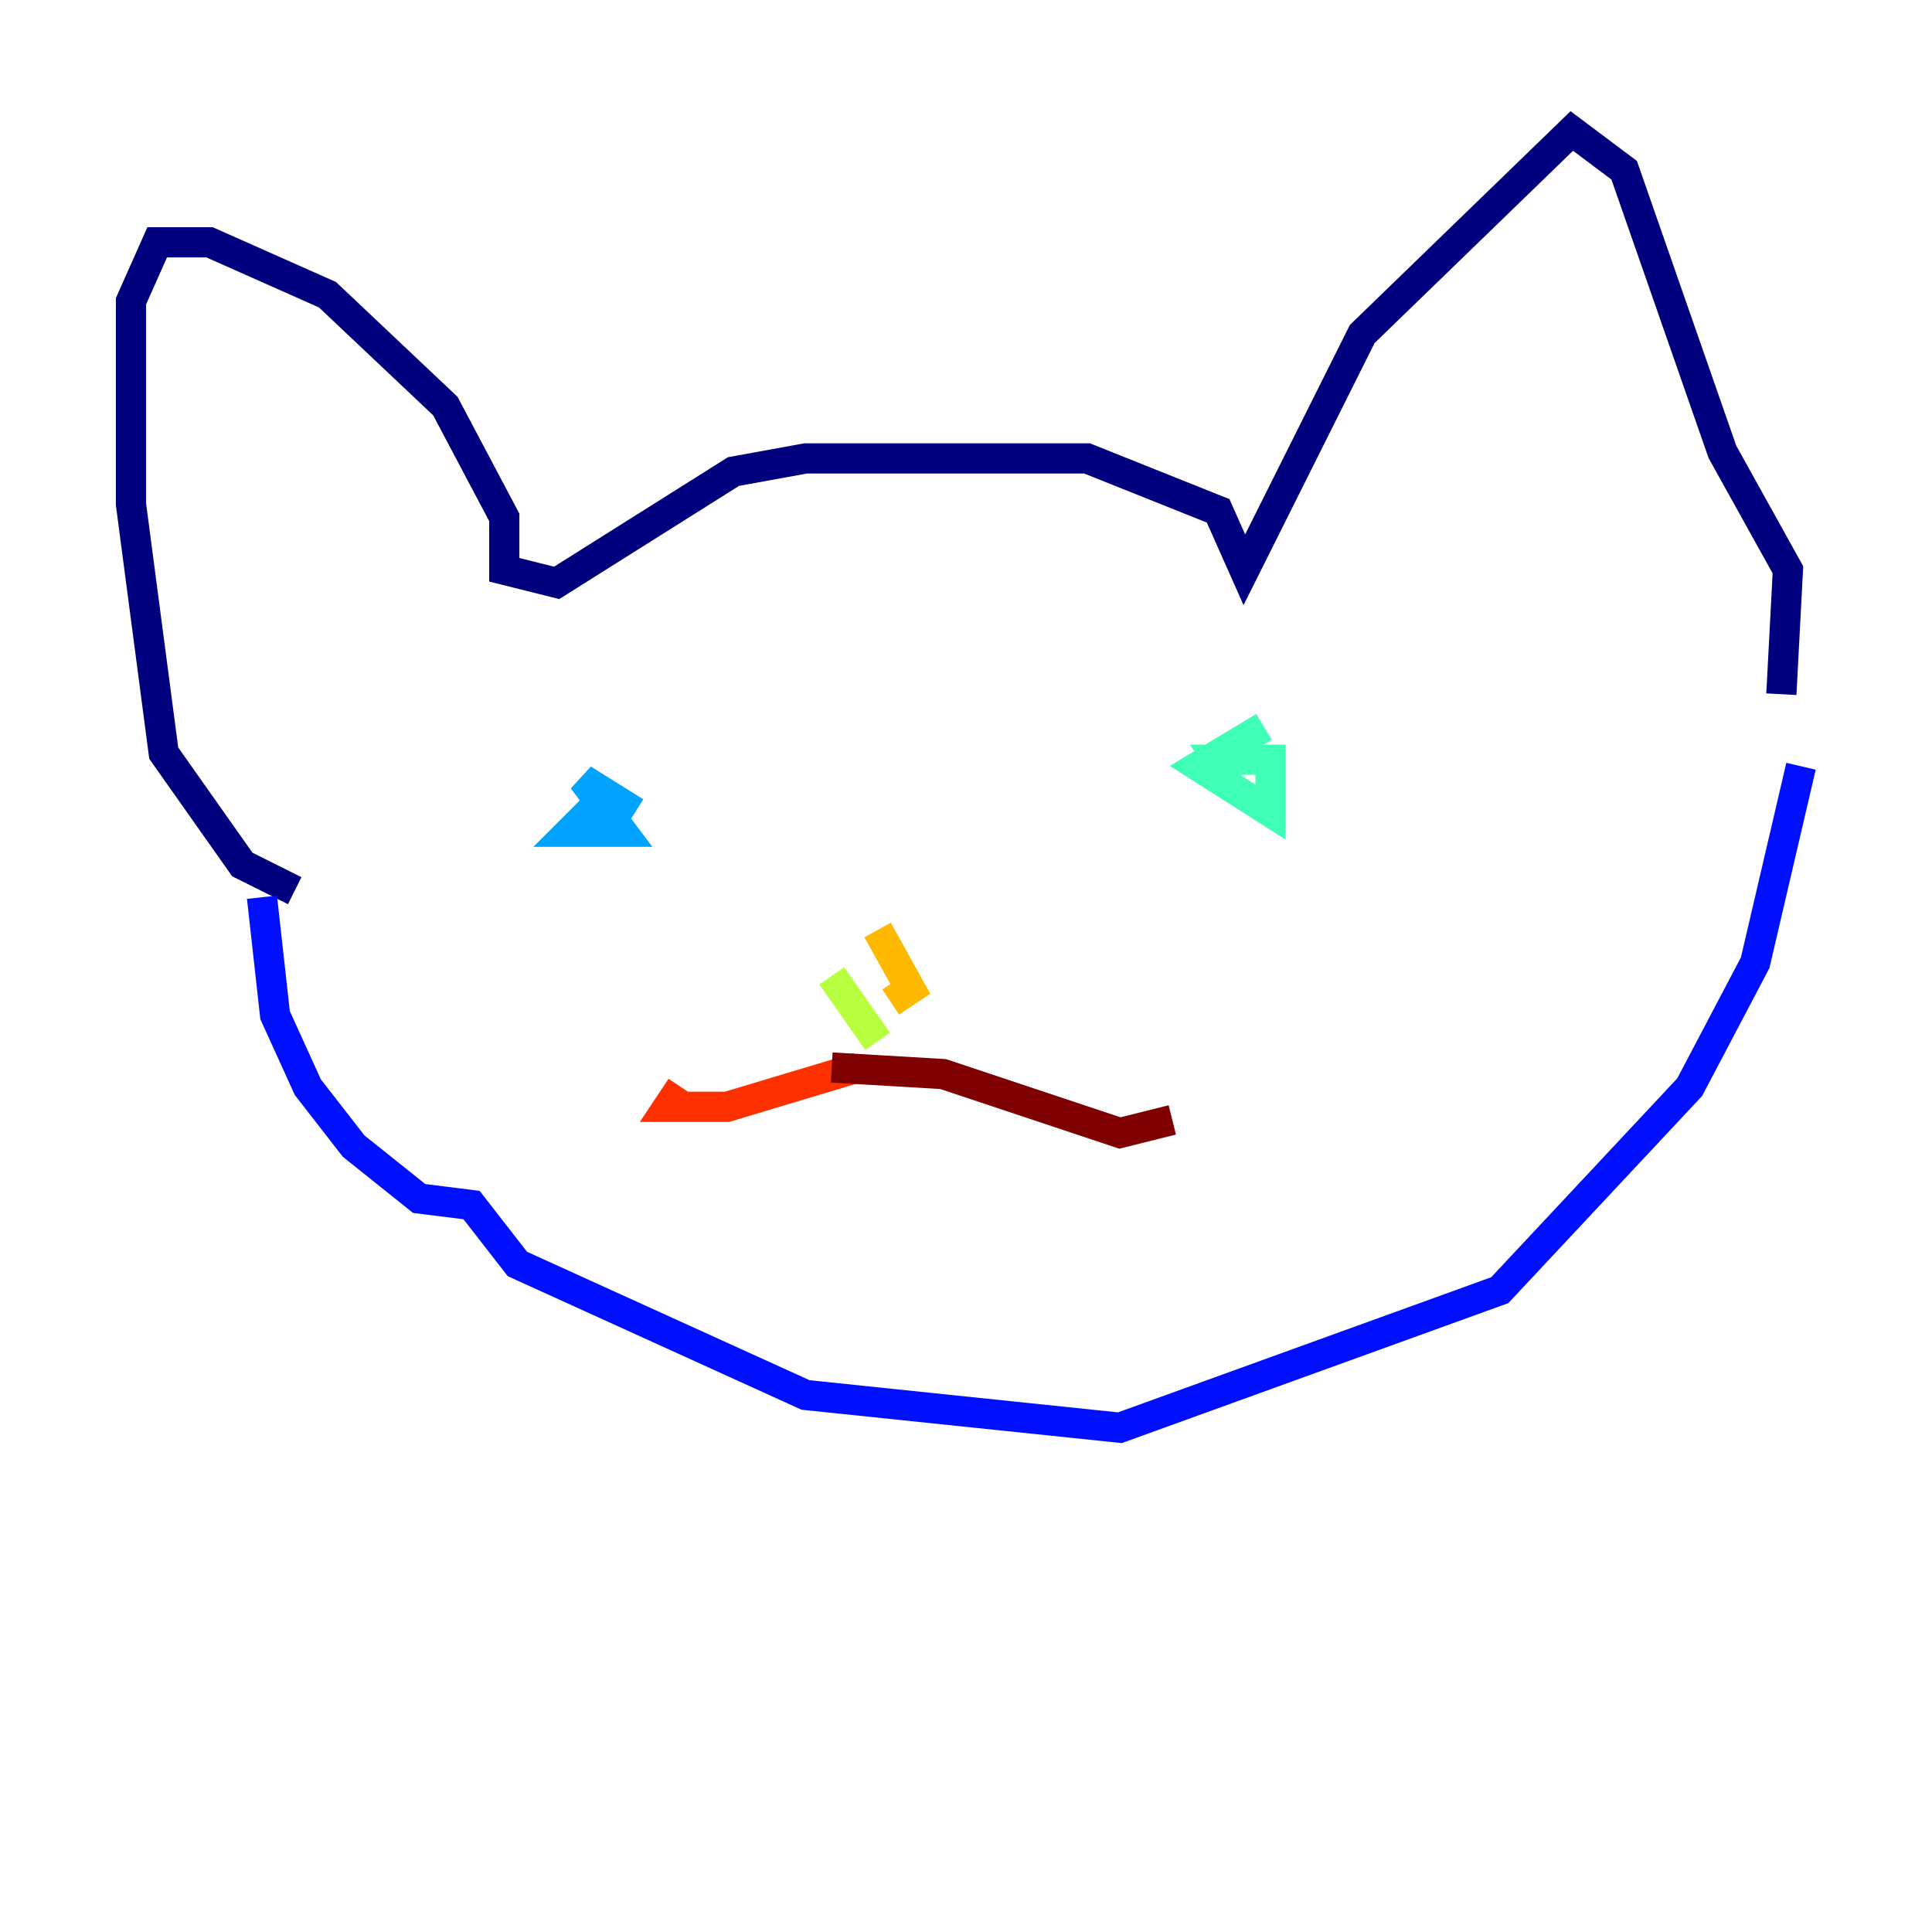 <?xml version="1.0" encoding="utf-8" ?>
<svg baseProfile="tiny" height="128" version="1.2" viewBox="0,0,128,128" width="128" xmlns="http://www.w3.org/2000/svg" xmlns:ev="http://www.w3.org/2001/xml-events" xmlns:xlink="http://www.w3.org/1999/xlink"><defs /><polyline fill="none" points="19.525,59.01 16.054,57.275 10.848,49.898 8.678,33.41 8.678,19.959 10.414,16.054 13.885,16.054 21.695,19.525 29.505,26.902 33.41,34.278 33.41,37.749 36.881,38.617 48.597,31.241 53.37,30.373 72.027,30.373 80.705,33.844 82.441,37.749 90.251,22.129 104.136,8.678 107.607,11.281 114.115,29.939 118.454,37.749 118.02,45.993" stroke="#00007f" stroke-width="2" /><polyline fill="none" points="17.356,59.444 18.224,67.254 20.393,72.027 23.43,75.932 27.77,79.403 31.241,79.837 34.278,83.742 53.37,92.42 74.197,94.59 99.363,85.478 111.946,72.027 116.285,63.783 119.322,50.766" stroke="#0010ff" stroke-width="2" /><polyline fill="none" points="42.088,53.803 38.617,51.634 41.22,55.105 37.749,55.105 39.919,52.936" stroke="#00a4ff" stroke-width="2" /><polyline fill="none" points="83.742,48.163 79.403,50.766 84.176,53.803 84.176,50.332 80.705,50.332 81.573,51.634" stroke="#3fffb7" stroke-width="2" /><polyline fill="none" points="55.105,64.651 58.142,68.99" stroke="#b7ff3f" stroke-width="2" /><polyline fill="none" points="58.142,61.614 60.312,65.519 59.01,66.386" stroke="#ffb900" stroke-width="2" /><polyline fill="none" points="56.841,70.725 48.163,73.329 44.258,73.329 45.125,72.027" stroke="#ff3000" stroke-width="2" /><polyline fill="none" points="55.105,70.725 62.481,71.159 74.197,75.064 77.668,74.197" stroke="#7f0000" stroke-width="2" /></svg>
